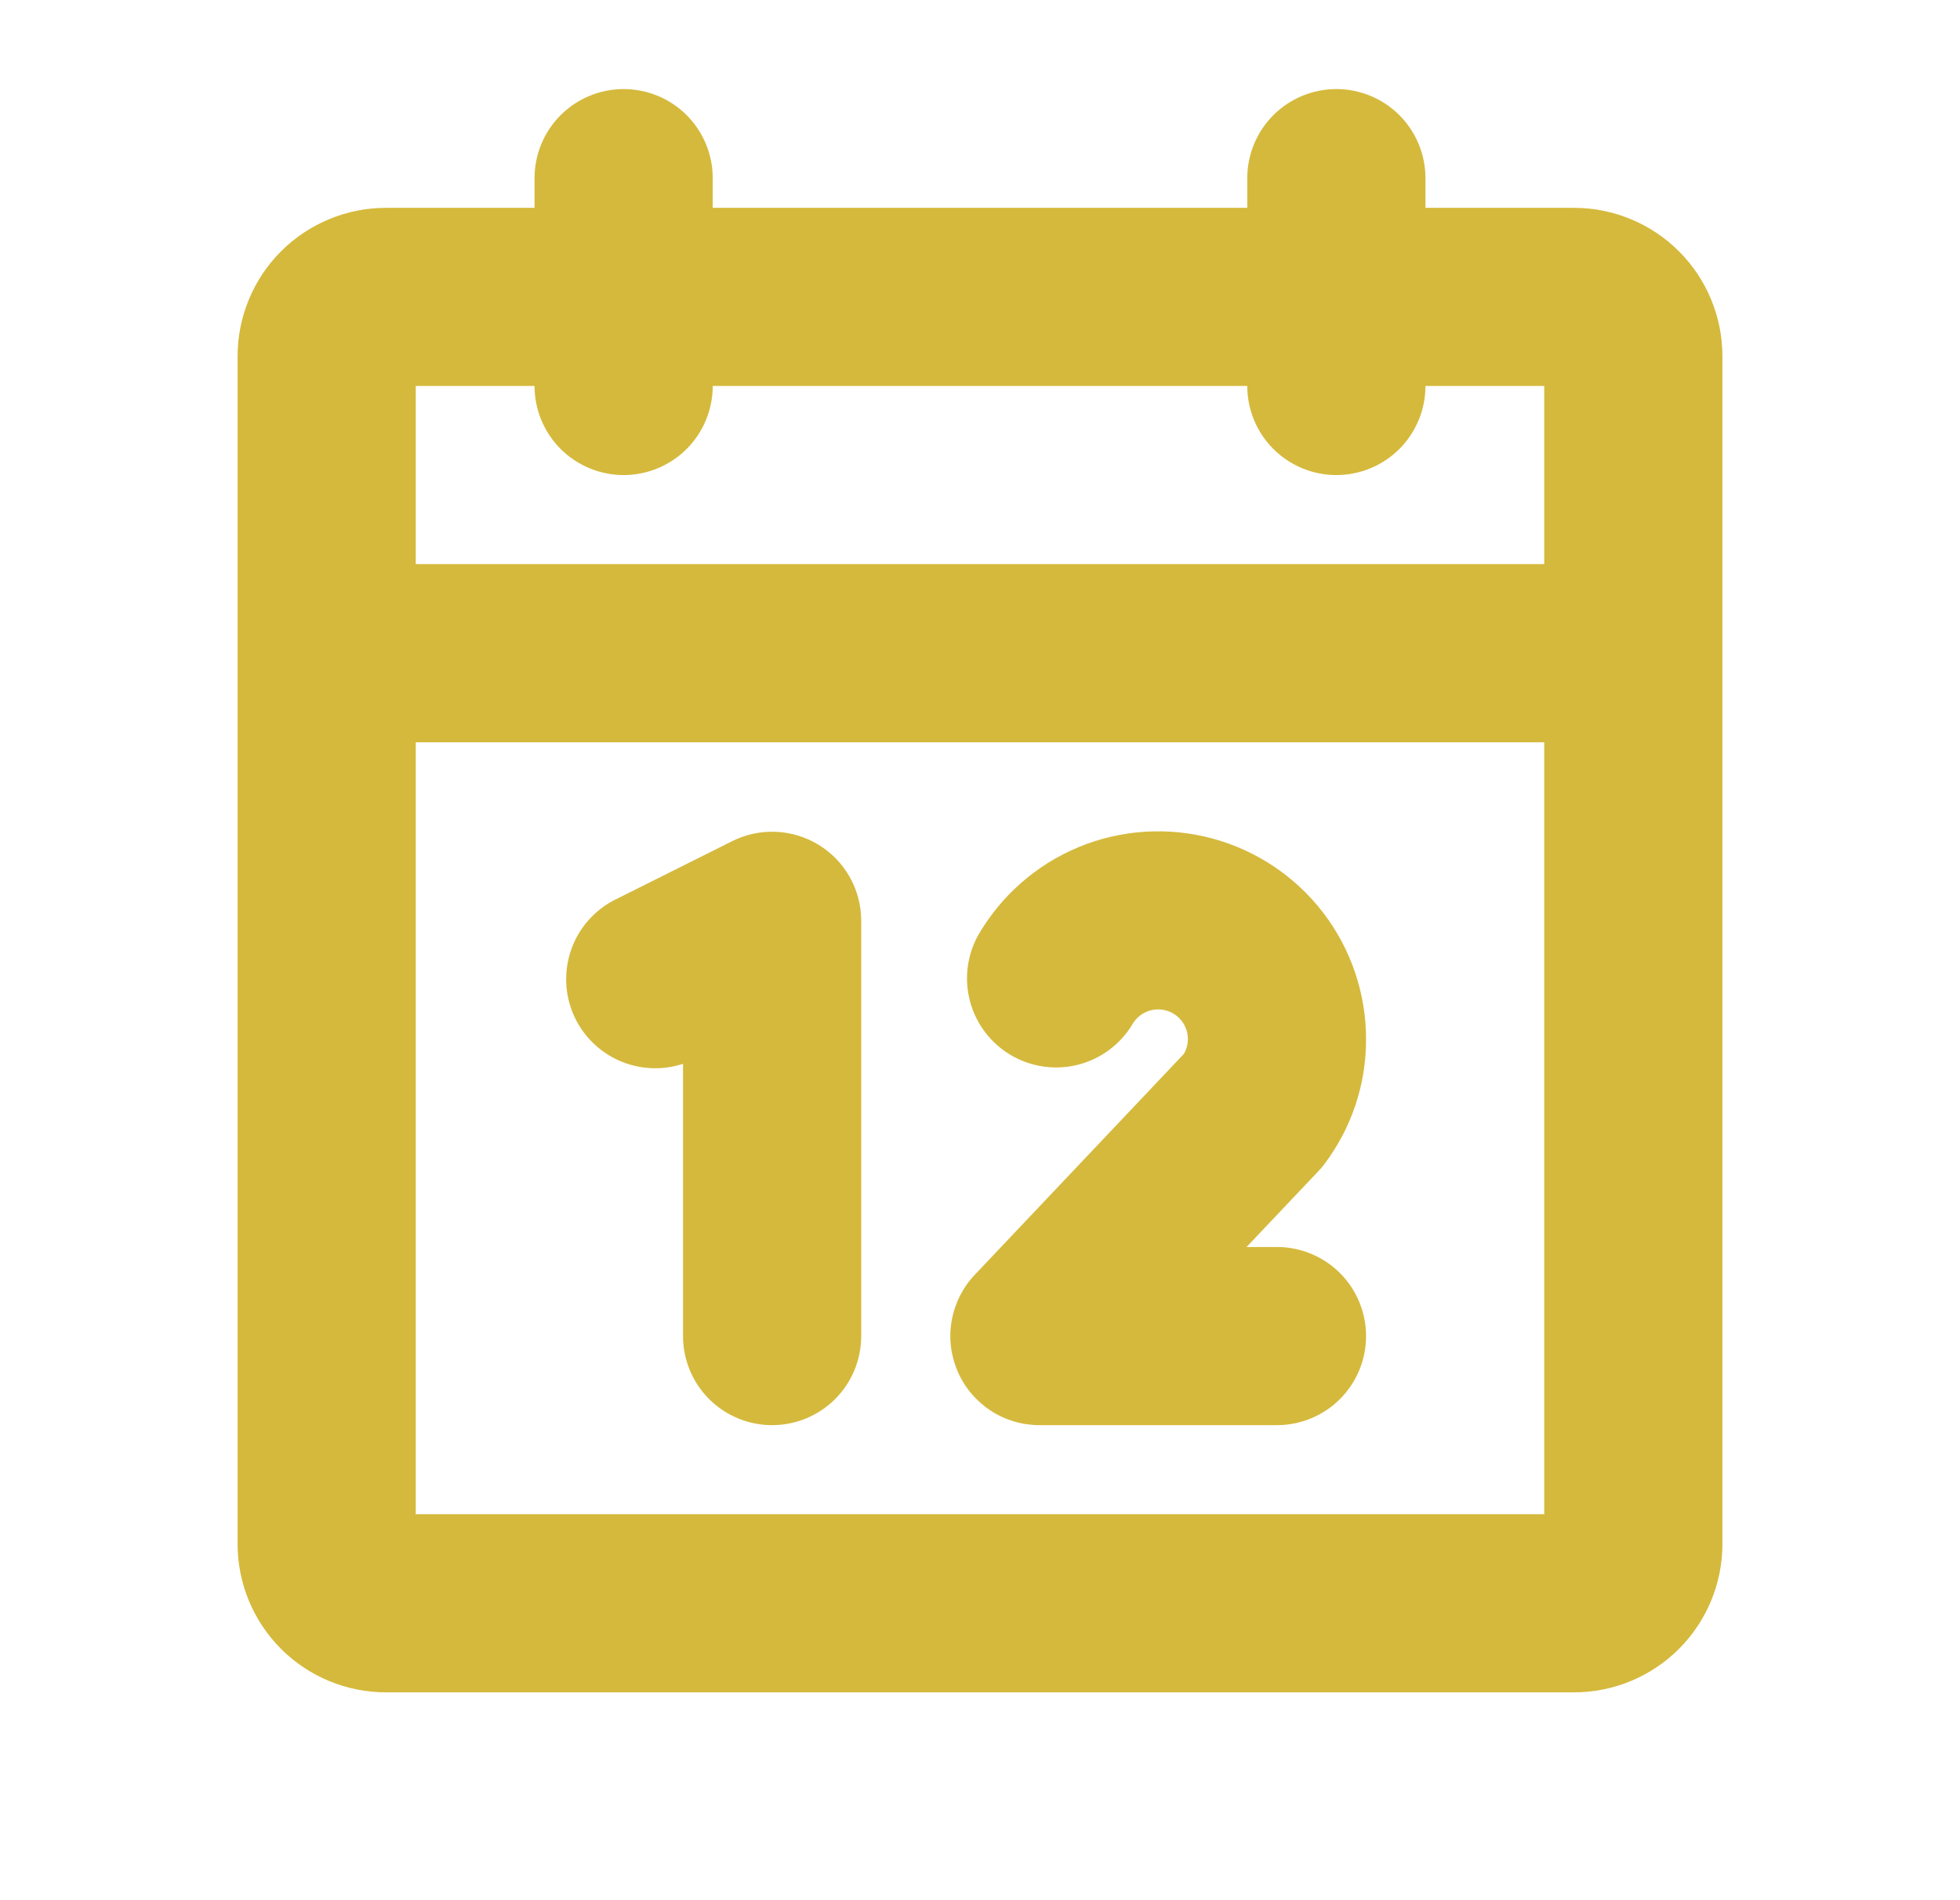 <svg width="33" height="32" viewBox="0 0 33 32" fill="none" xmlns="http://www.w3.org/2000/svg">
<path d="M26.5 3.5H24V3C24 2.602 23.842 2.221 23.561 1.939C23.279 1.658 22.898 1.5 22.5 1.5C22.102 1.5 21.721 1.658 21.439 1.939C21.158 2.221 21 2.602 21 3V3.5H12V3C12 2.602 11.842 2.221 11.561 1.939C11.279 1.658 10.898 1.5 10.5 1.5C10.102 1.5 9.721 1.658 9.439 1.939C9.158 2.221 9 2.602 9 3V3.5H6.5C5.837 3.5 5.201 3.763 4.732 4.232C4.263 4.701 4 5.337 4 6V26C4 26.663 4.263 27.299 4.732 27.768C5.201 28.237 5.837 28.5 6.5 28.5H26.5C27.163 28.5 27.799 28.237 28.268 27.768C28.737 27.299 29 26.663 29 26V6C29 5.337 28.737 4.701 28.268 4.232C27.799 3.763 27.163 3.5 26.5 3.5ZM9 6.5C9 6.898 9.158 7.279 9.439 7.561C9.721 7.842 10.102 8 10.5 8C10.898 8 11.279 7.842 11.561 7.561C11.842 7.279 12 6.898 12 6.5H21C21 6.898 21.158 7.279 21.439 7.561C21.721 7.842 22.102 8 22.5 8C22.898 8 23.279 7.842 23.561 7.561C23.842 7.279 24 6.898 24 6.5H26V9.5H7V6.5H9ZM7 25.5V12.5H26V25.5H7ZM14.5 15.5V22.5C14.5 22.898 14.342 23.279 14.061 23.561C13.779 23.842 13.398 24 13 24C12.602 24 12.221 23.842 11.939 23.561C11.658 23.279 11.5 22.898 11.5 22.5V17.915C11.143 18.032 10.755 18.011 10.413 17.856C10.071 17.701 9.799 17.423 9.652 17.078C9.505 16.732 9.493 16.344 9.618 15.99C9.743 15.635 9.997 15.341 10.329 15.165L12.329 14.165C12.557 14.051 12.81 13.997 13.066 14.008C13.32 14.019 13.568 14.095 13.786 14.229C14.003 14.362 14.183 14.549 14.308 14.772C14.433 14.994 14.499 15.245 14.5 15.5ZM22.186 19.735L20.988 21H21.5C21.898 21 22.279 21.158 22.561 21.439C22.842 21.721 23 22.102 23 22.5C23 22.898 22.842 23.279 22.561 23.561C22.279 23.842 21.898 24 21.5 24H17.5C17.207 24 16.92 23.914 16.675 23.753C16.431 23.591 16.238 23.362 16.123 23.093C16.007 22.823 15.972 22.526 16.024 22.238C16.075 21.949 16.21 21.682 16.411 21.469L19.931 17.75C19.976 17.674 20 17.588 20 17.5C20 17.39 19.964 17.282 19.897 17.195C19.83 17.107 19.736 17.044 19.629 17.016C19.523 16.987 19.41 16.995 19.308 17.037C19.206 17.079 19.121 17.154 19.066 17.25C18.863 17.587 18.537 17.831 18.156 17.929C17.775 18.027 17.372 17.972 17.031 17.775C16.691 17.579 16.441 17.256 16.336 16.878C16.231 16.499 16.278 16.094 16.469 15.75C16.854 15.083 17.449 14.561 18.16 14.266C18.872 13.971 19.662 13.92 20.406 14.119C21.15 14.318 21.808 14.758 22.277 15.369C22.746 15.98 23 16.73 23 17.5C23.002 18.261 22.755 19.001 22.295 19.608C22.262 19.652 22.225 19.695 22.186 19.735Z" fill="#D5B93C"/>
</svg>
